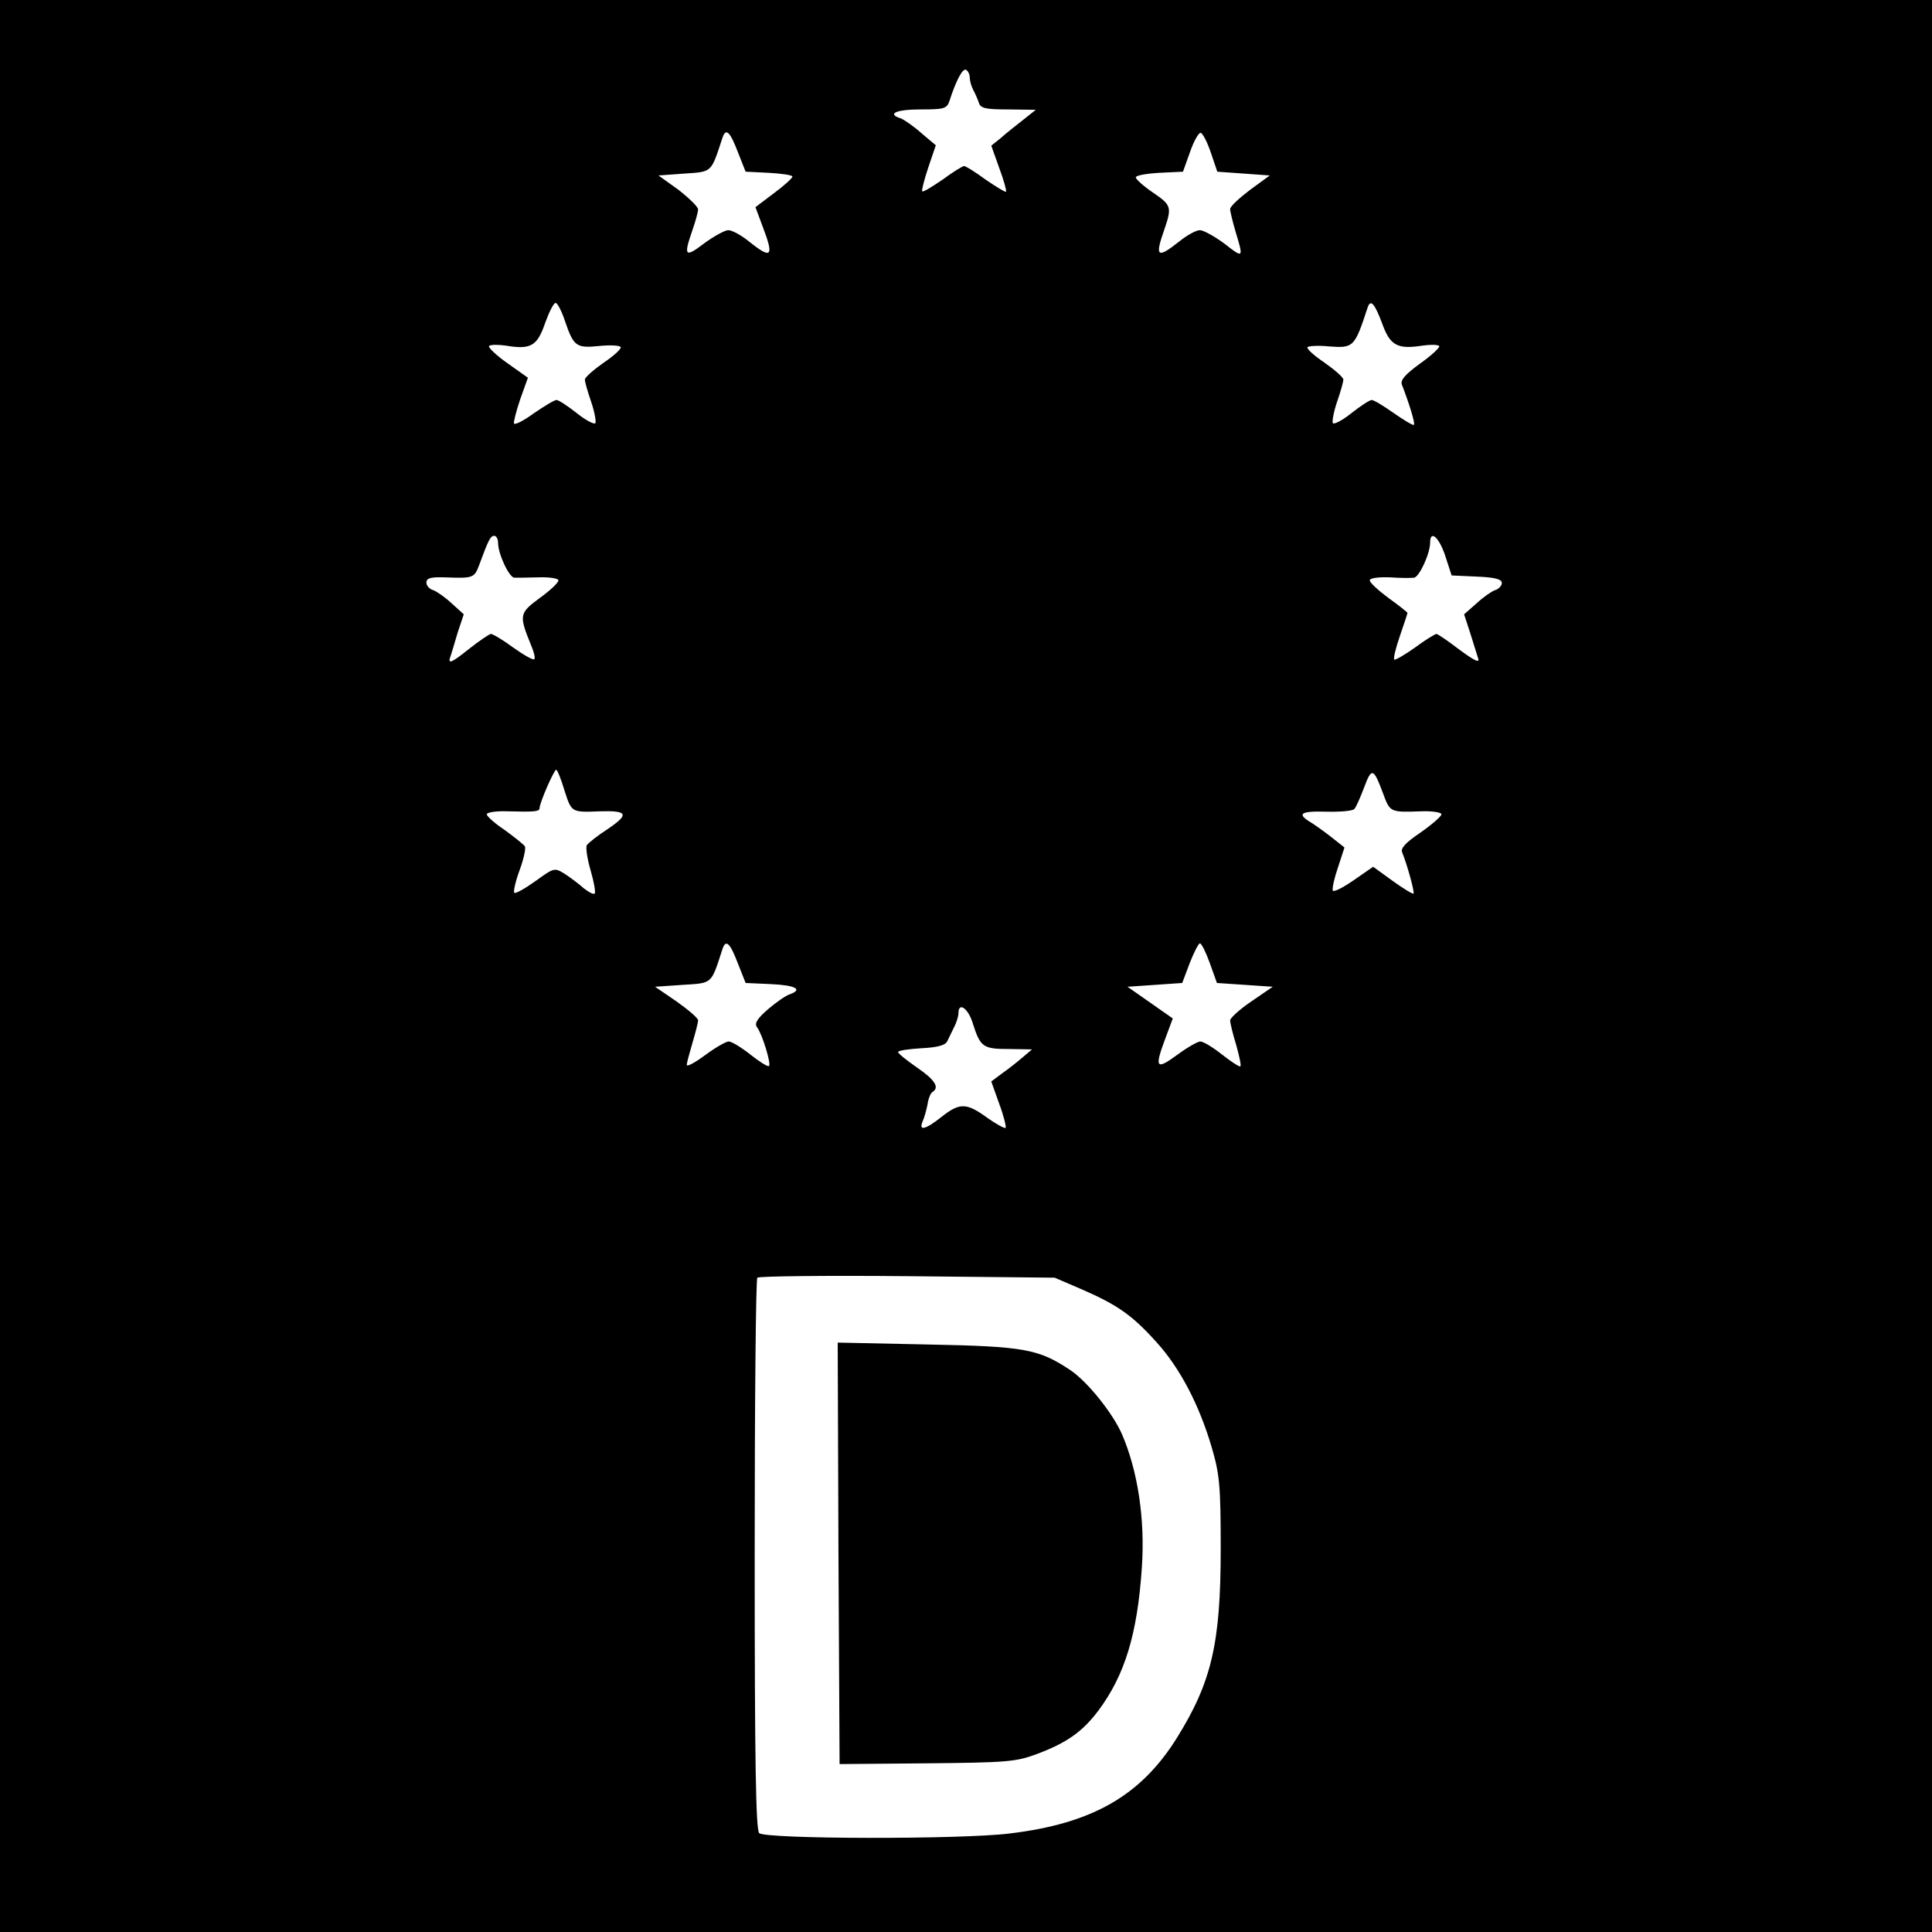 <?xml version="1.0" standalone="no"?>
<!DOCTYPE svg PUBLIC "-//W3C//DTD SVG 20010904//EN"
 "http://www.w3.org/TR/2001/REC-SVG-20010904/DTD/svg10.dtd">
<svg version="1.0" xmlns="http://www.w3.org/2000/svg"
 width="512pt" height="512pt" viewBox="0 0 512 512"
 preserveAspectRatio="xMidYMid meet">
<g transform="translate(0,512) scale(0.1,-0.1)"
fill="#000000" stroke="none">
<path d="M0 2560 l0 -2560 2560 0 2560 0 0 2560 0 2560 -2560 0 -2560 0 0
-2560z m2570 2354 c0 -8 4 -22 9 -32 5 -9 12 -25 15 -34 4 -15 18 -18 78 -18
l73 -1 -34 -27 c-19 -15 -46 -36 -59 -48 l-25 -20 21 -59 c12 -32 20 -61 18
-63 -2 -2 -26 13 -54 32 -27 20 -53 36 -57 36 -4 0 -30 -16 -57 -36 -28 -19
-52 -34 -54 -31 -2 2 5 30 16 63 l20 59 -38 32 c-20 18 -45 35 -54 39 -39 12
-14 24 51 24 63 0 70 2 77 22 17 53 35 88 44 83 6 -3 10 -13 10 -21z m-615
-196 l21 -53 62 -3 c34 -2 62 -6 62 -10 0 -4 -22 -24 -49 -44 l-49 -37 19 -51
c31 -81 24 -88 -36 -40 -21 17 -45 30 -55 30 -9 0 -38 -16 -64 -35 -51 -39
-55 -34 -31 35 8 23 15 48 15 55 0 7 -24 30 -52 52 l-53 38 69 5 c74 5 70 2
100 93 9 29 20 20 41 -35z m1254 -3 l17 -50 70 -5 69 -5 -52 -38 c-29 -22 -53
-44 -53 -51 0 -7 7 -35 15 -62 21 -69 20 -69 -31 -29 -26 19 -55 35 -64 35
-10 0 -34 -13 -55 -30 -58 -46 -65 -41 -40 30 21 61 20 66 -30 100 -25 17 -45
35 -45 40 0 5 28 10 62 12 l63 3 19 53 c10 29 23 51 28 50 6 -2 18 -26 27 -53z
m-1712 -445 c23 -68 30 -73 90 -67 29 3 55 2 58 -3 2 -4 -18 -23 -45 -41 -27
-19 -50 -39 -50 -45 0 -6 7 -31 16 -57 9 -26 14 -52 12 -58 -2 -5 -24 6 -48
25 -25 20 -50 36 -55 36 -6 0 -32 -16 -60 -35 -27 -20 -51 -32 -53 -27 -1 4 6
33 17 65 l20 56 -55 39 c-30 21 -51 42 -48 45 4 4 24 4 45 1 66 -11 83 -1 104
61 11 30 23 54 28 52 5 -1 16 -23 24 -47z m2168 -13 c20 -53 40 -63 104 -53
21 3 41 3 45 -1 3 -3 -19 -24 -50 -46 -40 -29 -53 -44 -49 -56 19 -49 36 -103
32 -107 -2 -2 -26 12 -53 31 -27 19 -53 35 -59 35 -5 0 -30 -16 -55 -36 -24
-19 -46 -30 -48 -25 -2 6 3 32 12 58 9 26 16 51 16 57 0 6 -23 26 -50 45 -27
18 -48 37 -45 41 2 3 28 5 57 2 65 -5 68 -2 102 102 8 25 19 13 41 -47z
m-2345 -576 c0 -29 29 -91 43 -92 6 0 36 0 65 1 28 1 52 -3 52 -8 0 -6 -22
-27 -50 -47 -54 -40 -55 -45 -23 -124 8 -18 12 -35 9 -38 -3 -3 -28 11 -56 31
-27 20 -54 36 -59 36 -4 0 -32 -19 -61 -42 -40 -32 -52 -38 -48 -23 4 11 13
42 21 69 l16 48 -32 29 c-17 16 -40 32 -49 35 -10 3 -18 12 -18 20 0 12 11 15
48 14 76 -3 79 -2 92 33 25 68 30 77 40 77 5 0 10 -8 10 -19z m2511 -37 l16
-49 66 -3 c49 -2 67 -7 67 -17 0 -7 -8 -16 -18 -19 -9 -3 -32 -19 -49 -35
l-33 -29 16 -49 c8 -26 18 -57 21 -67 5 -14 -8 -8 -49 22 -30 23 -58 42 -61
42 -4 0 -30 -16 -57 -36 -28 -20 -53 -34 -55 -32 -3 3 4 31 15 63 11 32 20 59
20 61 0 1 -22 19 -50 39 -27 20 -50 41 -50 47 0 6 22 9 53 8 28 -2 58 -2 64
-1 14 1 43 64 43 93 0 36 25 13 41 -38z m-2335 -619 c19 -59 18 -58 96 -55 71
2 76 -8 20 -46 -28 -18 -53 -38 -57 -44 -3 -6 1 -35 10 -66 9 -31 14 -59 11
-62 -4 -3 -16 4 -29 14 -12 11 -35 28 -50 38 -28 17 -28 17 -78 -19 -28 -20
-53 -34 -56 -31 -3 3 3 30 14 60 11 30 17 58 14 63 -3 5 -27 24 -53 43 -27 18
-48 37 -48 42 0 5 24 9 53 8 75 -2 87 -1 87 9 0 13 38 101 44 101 3 0 13 -25
22 -55z m2169 -7 c19 -51 18 -51 103 -48 28 1 52 -3 52 -8 0 -5 -25 -27 -55
-48 -40 -27 -54 -42 -49 -53 14 -35 33 -105 30 -109 -2 -2 -27 13 -56 34 l-51
37 -52 -36 c-29 -20 -53 -32 -55 -27 -2 6 4 33 14 62 l17 52 -29 23 c-16 13
-41 31 -56 41 -43 25 -34 33 37 31 36 -1 70 2 74 7 5 5 16 31 26 57 20 54 25
52 50 -15z m-1710 -450 l21 -53 67 -3 c65 -3 86 -14 50 -27 -10 -3 -36 -21
-57 -39 -30 -26 -37 -38 -30 -48 14 -18 38 -97 32 -103 -3 -3 -25 11 -49 30
-24 19 -50 35 -58 35 -7 0 -35 -16 -62 -36 -27 -20 -49 -32 -49 -26 0 5 7 31
15 58 8 27 15 54 15 60 0 6 -26 28 -57 50 l-57 39 73 5 c80 5 75 1 105 93 9
29 20 20 41 -35z m1251 0 l19 -53 74 -5 74 -5 -57 -39 c-31 -21 -56 -44 -56
-50 0 -7 7 -36 16 -65 8 -29 14 -55 11 -57 -2 -2 -24 12 -48 31 -24 19 -50 35
-58 35 -7 0 -35 -16 -62 -36 -56 -41 -60 -34 -30 46 l19 51 -60 42 -60 42 73
5 72 5 20 53 c11 28 23 52 27 52 4 0 16 -24 26 -52z m-628 -160 c20 -63 27
-68 96 -68 l61 -1 -26 -22 c-14 -12 -38 -31 -54 -42 l-28 -21 21 -59 c12 -32
19 -61 17 -64 -3 -2 -25 10 -49 27 -55 40 -73 40 -121 2 -43 -34 -61 -38 -50
-12 4 9 10 29 13 45 2 15 8 30 13 33 20 12 6 33 -41 65 -27 19 -50 37 -50 41
0 4 28 8 61 10 43 2 64 8 69 18 4 8 12 25 18 37 7 13 12 30 12 38 0 31 26 13
38 -27z m289 -705 c94 -41 133 -68 197 -139 63 -69 114 -167 147 -279 21 -72
24 -100 24 -270 0 -250 -24 -353 -117 -502 -96 -153 -225 -226 -443 -252 -128
-16 -647 -15 -663 1 -9 9 -12 187 -12 738 0 400 3 730 7 734 5 4 183 6 398 4
l390 -4 72 -31z"/>
<path d="M2222 1004 l3 -559 231 2 c211 2 236 4 290 24 81 30 123 60 165 116
70 94 103 202 115 378 9 130 -11 258 -53 355 -25 56 -90 137 -135 168 -85 57
-121 64 -381 69 l-237 5 2 -558z"/>
</g>
</svg>
